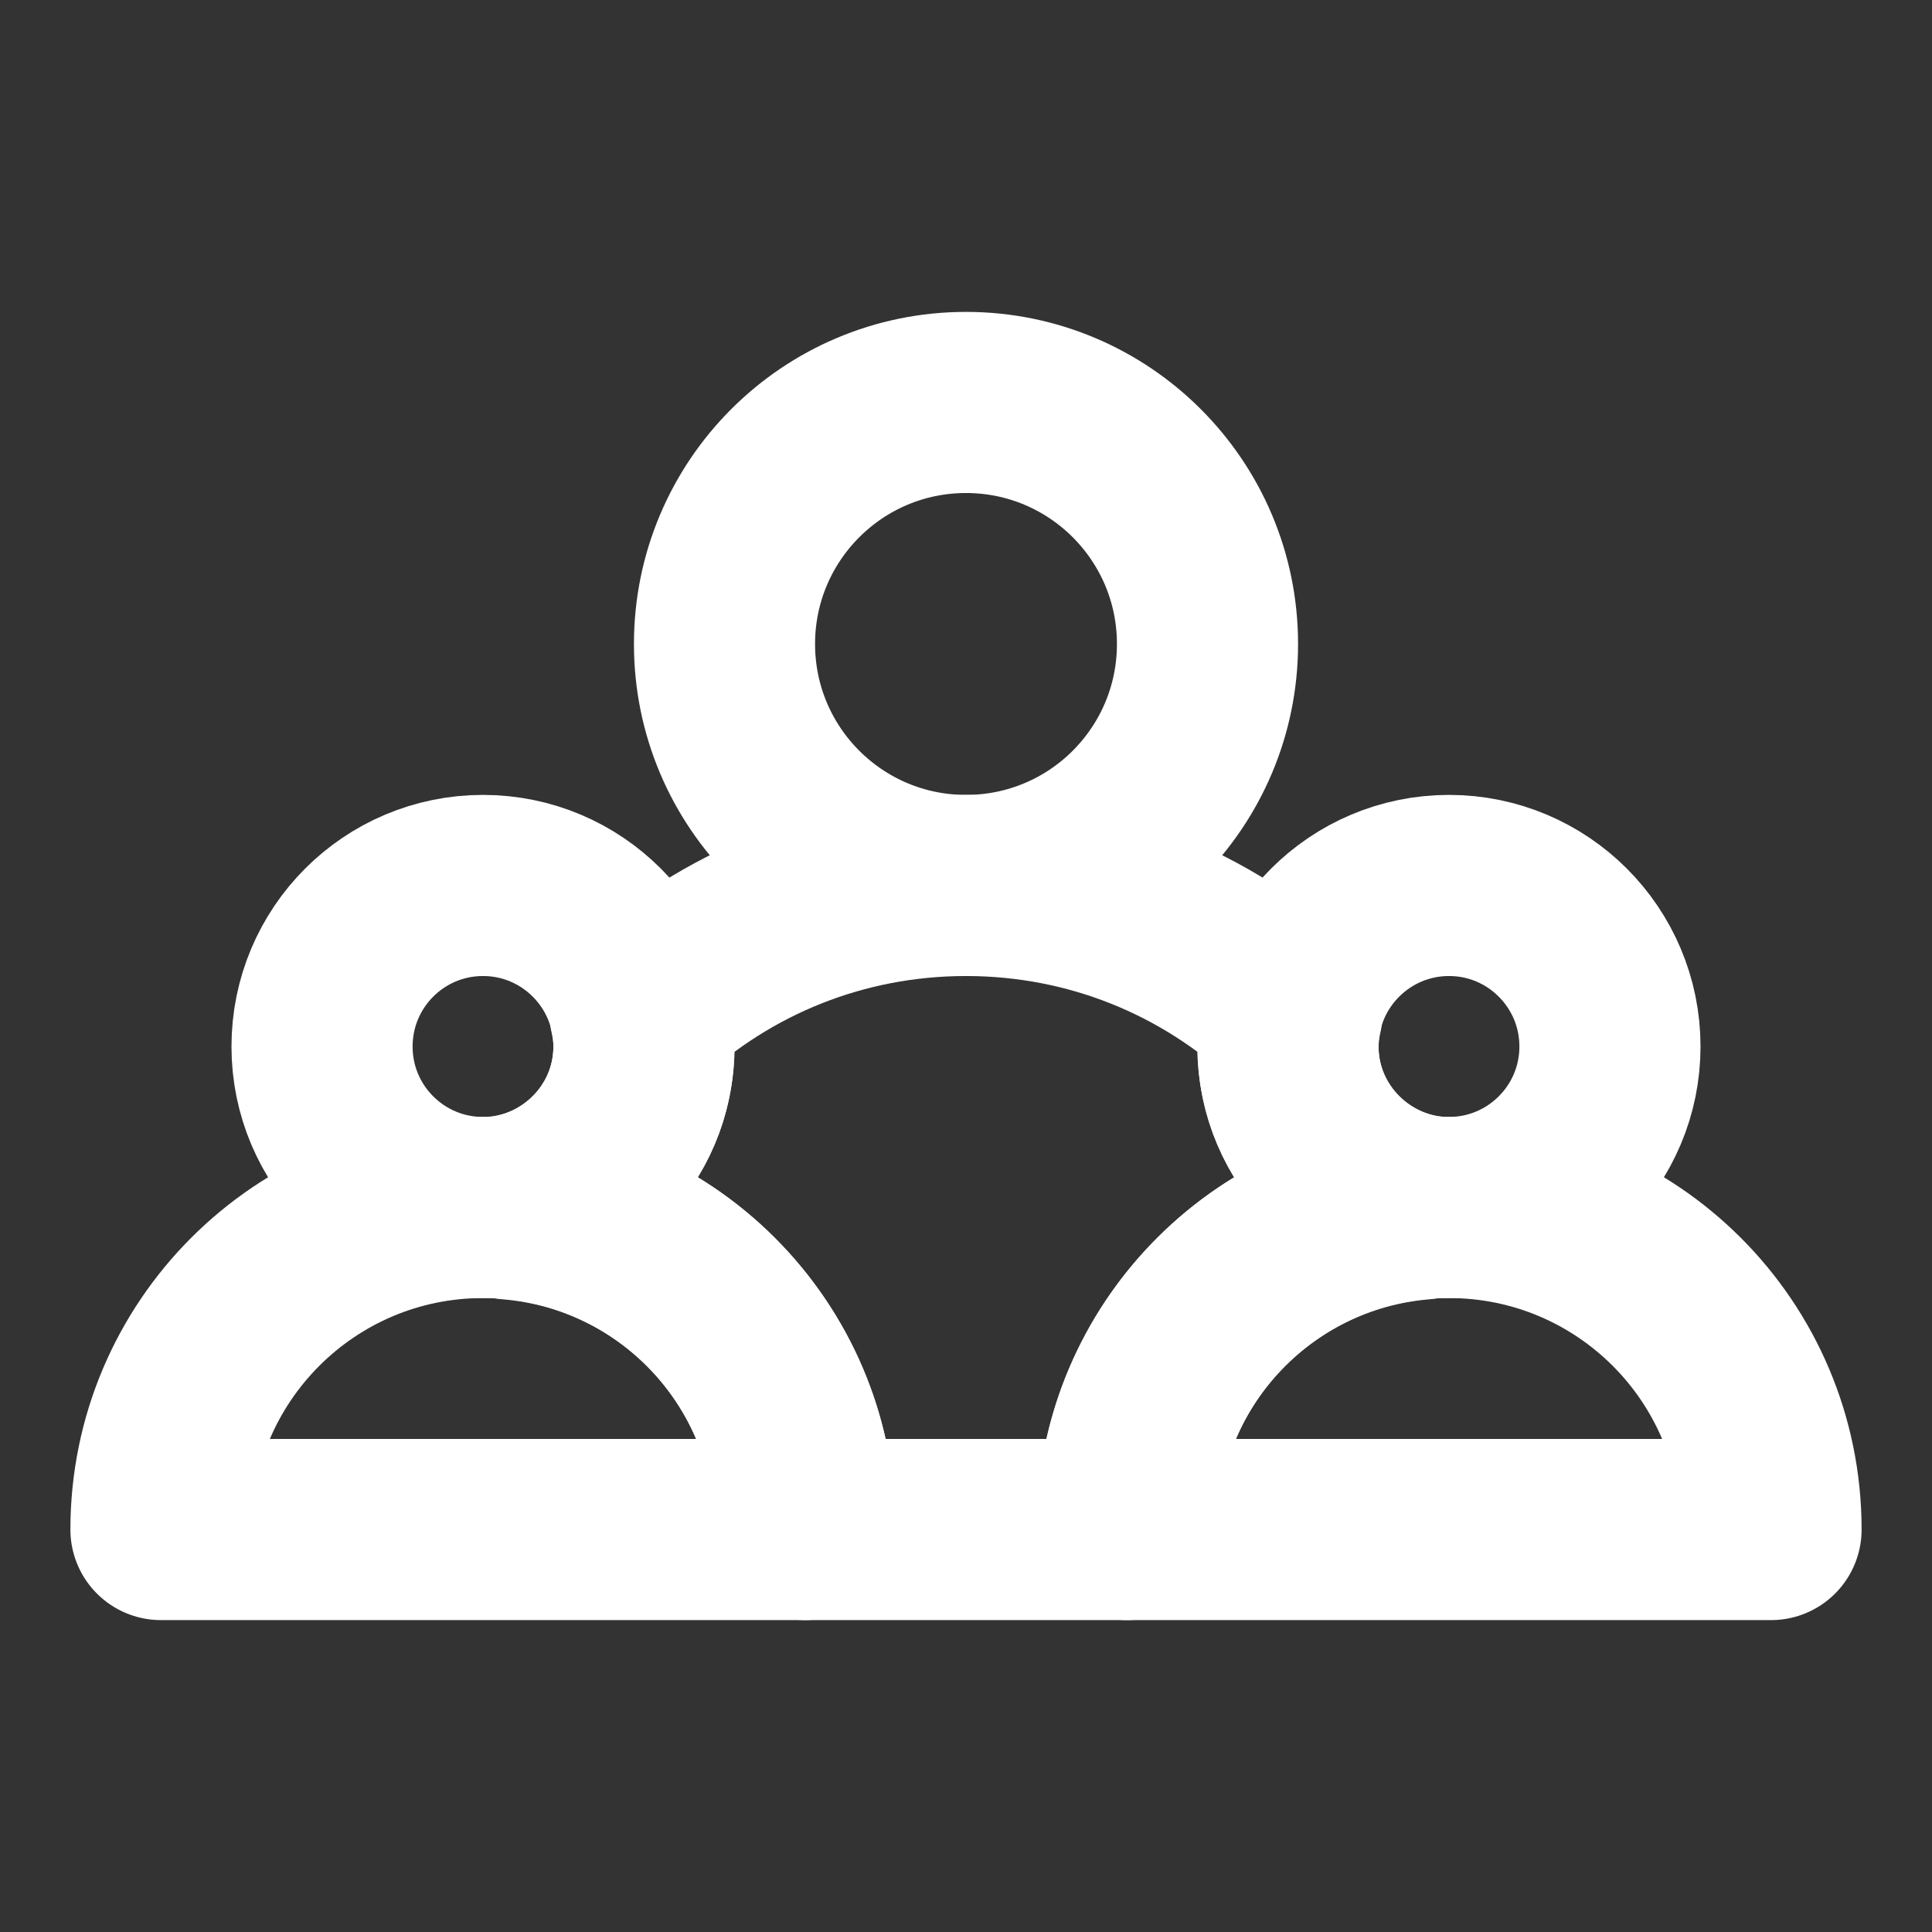 <svg width="16" height="16" viewBox="0 0 16 16" fill="none" xmlns="http://www.w3.org/2000/svg">
<rect x="0" y="0" width="16" height="16" fill="#333333" stroke="none"/>
<path d="M11.76 9.98C11.14 9.86 10.667 9.32 10.667 8.667C10.667 8.573 10.68 8.473 10.7 8.387C9.993 7.733 9.047 7.333 8 7.333C6.953 7.333 6.007 7.733 5.3 8.387C5.32 8.473 5.333 8.573 5.333 8.667C5.333 9.32 4.86 9.86 4.24 9.98C4.233 9.993 4.227 10 4.227 10.013C5.593 10.127 6.667 11.267 6.667 12.667H9.333C9.333 11.267 10.407 10.127 11.773 10.013C11.773 10 11.767 9.993 11.76 9.98Z" stroke="#fff" stroke-width="1.5" stroke-miterlimit="10" stroke-linecap="round" stroke-linejoin="round"/>
<path d="M8 7.333C9.105 7.333 10 6.438 10 5.333C10 4.229 9.105 3.333 8 3.333C6.895 3.333 6 4.229 6 5.333C6 6.438 6.895 7.333 8 7.333Z" stroke="white" stroke-width="1.5" stroke-miterlimit="10" stroke-linecap="round" stroke-linejoin="round"/>
<path d="M12 10C10.527 10 9.334 11.193 9.334 12.667C9.34 12.667 14.667 12.667 14.667 12.667C14.667 11.193 13.473 10 12 10Z" stroke="white" stroke-width="1.5" stroke-miterlimit="10" stroke-linecap="round" stroke-linejoin="round"/>
<path d="M12 10C12.736 10 13.333 9.403 13.333 8.667C13.333 7.93 12.736 7.333 12 7.333C11.264 7.333 10.666 7.93 10.666 8.667C10.666 9.403 11.264 10 12 10Z" stroke="white" stroke-width="1.5" stroke-miterlimit="10" stroke-linecap="round" stroke-linejoin="round"/>
<path d="M4 10C2.527 10 1.333 11.193 1.333 12.667C1.34 12.667 6.667 12.667 6.667 12.667C6.667 11.193 5.473 10 4 10Z" stroke="white" stroke-width="1.5" stroke-miterlimit="10" stroke-linecap="round" stroke-linejoin="round"/>
<path d="M4 10C4.736 10 5.333 9.403 5.333 8.667C5.333 7.93 4.736 7.333 4 7.333C3.263 7.333 2.667 7.93 2.667 8.667C2.667 9.403 3.263 10 4 10Z" stroke="white" stroke-width="1.5" stroke-miterlimit="10" stroke-linecap="round" stroke-linejoin="round"/>
</svg>
